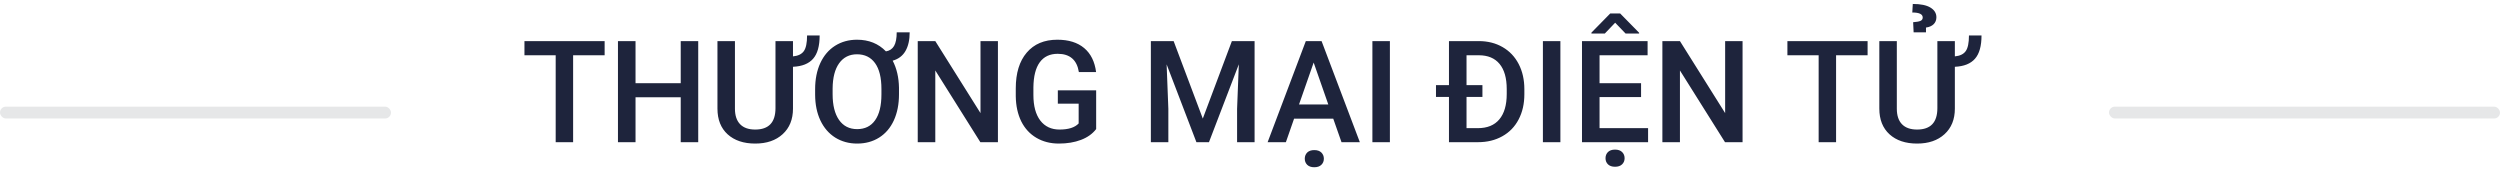 <svg width="211" height="15" viewBox="0 0 211 15" fill="none" xmlns="http://www.w3.org/2000/svg">
<path d="M51.031 4.664H48.371V12H46.9V4.664H44.264V3.469H51.031V4.664ZM58.93 12H57.453V8.209H53.639V12H52.156V3.469H53.639V7.02H57.453V3.469H58.93V12ZM66.928 3.469V4.758C67.353 4.719 67.658 4.572 67.842 4.318C68.025 4.064 68.117 3.623 68.117 2.994H69.178C69.178 3.885 68.994 4.539 68.627 4.957C68.264 5.375 67.697 5.602 66.928 5.637V9.17C66.928 10.076 66.637 10.795 66.055 11.326C65.477 11.854 64.705 12.117 63.74 12.117C62.764 12.117 61.988 11.857 61.414 11.338C60.84 10.815 60.553 10.09 60.553 9.164V3.469H62.029V9.176C62.029 9.746 62.174 10.182 62.463 10.482C62.752 10.783 63.178 10.934 63.74 10.934C64.881 10.934 65.451 10.332 65.451 9.129V3.469H66.928ZM75.875 7.957C75.875 8.793 75.731 9.527 75.441 10.16C75.152 10.789 74.738 11.273 74.199 11.613C73.664 11.949 73.045 12.117 72.342 12.117C71.654 12.117 71.039 11.949 70.496 11.613C69.957 11.273 69.539 10.791 69.242 10.166C68.949 9.541 68.801 8.82 68.797 8.004V7.523C68.797 6.691 68.943 5.957 69.236 5.32C69.533 4.684 69.949 4.197 70.484 3.861C71.023 3.521 71.639 3.352 72.33 3.352C73.326 3.352 74.141 3.68 74.773 4.336C75.082 4.285 75.311 4.133 75.459 3.879C75.607 3.621 75.682 3.238 75.682 2.73H76.777C76.777 3.371 76.658 3.896 76.42 4.307C76.186 4.713 75.826 4.984 75.342 5.121C75.682 5.773 75.859 6.535 75.875 7.406V7.957ZM74.393 7.512C74.393 6.551 74.213 5.822 73.853 5.326C73.494 4.83 72.986 4.582 72.33 4.582C71.689 4.582 71.188 4.834 70.824 5.338C70.465 5.838 70.281 6.547 70.273 7.465V7.957C70.273 8.879 70.453 9.6 70.812 10.119C71.176 10.639 71.686 10.898 72.342 10.898C73.002 10.898 73.508 10.648 73.859 10.148C74.215 9.648 74.393 8.918 74.393 7.957V7.512ZM84.225 12H82.742L78.939 5.947V12H77.457V3.469H78.939L82.754 9.545V3.469H84.225V12ZM92.516 10.893C92.207 11.295 91.779 11.6 91.232 11.807C90.686 12.014 90.064 12.117 89.369 12.117C88.654 12.117 88.022 11.955 87.471 11.631C86.92 11.307 86.494 10.844 86.193 10.242C85.897 9.637 85.742 8.932 85.731 8.127V7.459C85.731 6.17 86.039 5.164 86.656 4.441C87.273 3.715 88.135 3.352 89.24 3.352C90.189 3.352 90.943 3.586 91.502 4.055C92.061 4.523 92.397 5.199 92.51 6.082H91.057C90.893 5.055 90.297 4.541 89.269 4.541C88.606 4.541 88.1 4.781 87.752 5.262C87.408 5.738 87.231 6.439 87.219 7.365V8.021C87.219 8.943 87.412 9.66 87.799 10.172C88.189 10.68 88.731 10.934 89.422 10.934C90.18 10.934 90.719 10.762 91.039 10.418V8.748H89.281V7.623H92.516V10.893ZM99.055 3.469L101.516 10.008L103.971 3.469H105.887V12H104.41V9.188L104.557 5.426L102.037 12H100.977L98.463 5.432L98.609 9.188V12H97.133V3.469H99.055ZM112.525 10.014H109.221L108.529 12H106.988L110.211 3.469H111.541L114.77 12H113.223L112.525 10.014ZM109.637 8.818H112.109L110.873 5.279L109.637 8.818ZM110.123 13.395C110.123 13.188 110.191 13.014 110.328 12.873C110.469 12.736 110.668 12.668 110.926 12.668C111.184 12.668 111.383 12.736 111.523 12.873C111.664 13.014 111.734 13.188 111.734 13.395C111.734 13.602 111.664 13.773 111.523 13.91C111.383 14.047 111.184 14.115 110.926 14.115C110.668 14.115 110.469 14.047 110.328 13.91C110.191 13.773 110.123 13.602 110.123 13.395ZM117.307 12H115.83V3.469H117.307V12ZM122.293 12V8.18H121.197V7.184H122.293V3.469H124.812C125.566 3.469 126.234 3.637 126.816 3.973C127.402 4.309 127.855 4.785 128.176 5.402C128.496 6.02 128.656 6.727 128.656 7.523V7.951C128.656 8.76 128.494 9.471 128.17 10.084C127.85 10.697 127.391 11.17 126.793 11.502C126.199 11.834 125.518 12 124.748 12H122.293ZM125.117 8.18H123.775V10.816H124.73C125.523 10.816 126.127 10.57 126.541 10.078C126.959 9.582 127.168 8.865 127.168 7.928V7.518C127.168 6.592 126.967 5.885 126.564 5.396C126.162 4.908 125.578 4.664 124.812 4.664H123.775V7.184H125.117V8.18ZM131.697 12H130.221V3.469H131.697V12ZM138.506 8.191H135.002V10.816H139.098V12H133.52V3.469H139.057V4.664H135.002V7.02H138.506V8.191ZM138.342 2.766V2.83H137.199L136.32 1.916L135.447 2.83H134.316V2.754L135.904 1.137H136.742L138.342 2.766ZM135.506 13.354C135.506 13.146 135.574 12.973 135.711 12.832C135.852 12.695 136.051 12.627 136.309 12.627C136.566 12.627 136.766 12.695 136.906 12.832C137.047 12.973 137.117 13.146 137.117 13.354C137.117 13.56 137.047 13.732 136.906 13.869C136.766 14.006 136.566 14.074 136.309 14.074C136.051 14.074 135.852 14.006 135.711 13.869C135.574 13.732 135.506 13.56 135.506 13.354ZM147.072 12H145.59L141.787 5.947V12H140.305V3.469H141.787L145.602 9.545V3.469H147.072V12ZM157.625 4.664H154.965V12H153.494V4.664H150.857V3.469H157.625V4.664ZM164.99 3.469V4.758C165.416 4.719 165.721 4.572 165.904 4.318C166.088 4.064 166.18 3.623 166.18 2.994H167.24C167.24 3.885 167.057 4.539 166.689 4.957C166.326 5.375 165.76 5.602 164.99 5.637V9.17C164.99 10.076 164.699 10.795 164.117 11.326C163.539 11.854 162.768 12.117 161.803 12.117C160.826 12.117 160.051 11.857 159.477 11.338C158.902 10.815 158.615 10.09 158.615 9.164V3.469H160.092V9.176C160.092 9.746 160.236 10.182 160.525 10.482C160.814 10.783 161.24 10.934 161.803 10.934C162.943 10.934 163.514 10.332 163.514 9.129V3.469H164.99ZM161.51 2.73L161.469 1.875C161.754 1.855 161.959 1.818 162.084 1.764C162.213 1.709 162.277 1.613 162.277 1.477C162.277 1.195 161.984 1.055 161.398 1.055L161.439 0.334C162.1 0.334 162.596 0.436 162.928 0.639C163.264 0.842 163.432 1.115 163.432 1.459C163.432 1.693 163.355 1.887 163.203 2.039C163.051 2.191 162.834 2.287 162.553 2.326V2.73H161.51Z" fill="#1E243C"/>
<rect y="9" width="33" height="1" rx="0.5" fill="#E6E7E8"/>
<rect x="178" y="9" width="33" height="1" rx="0.5" fill="#E6E7E8"/>
</svg>
